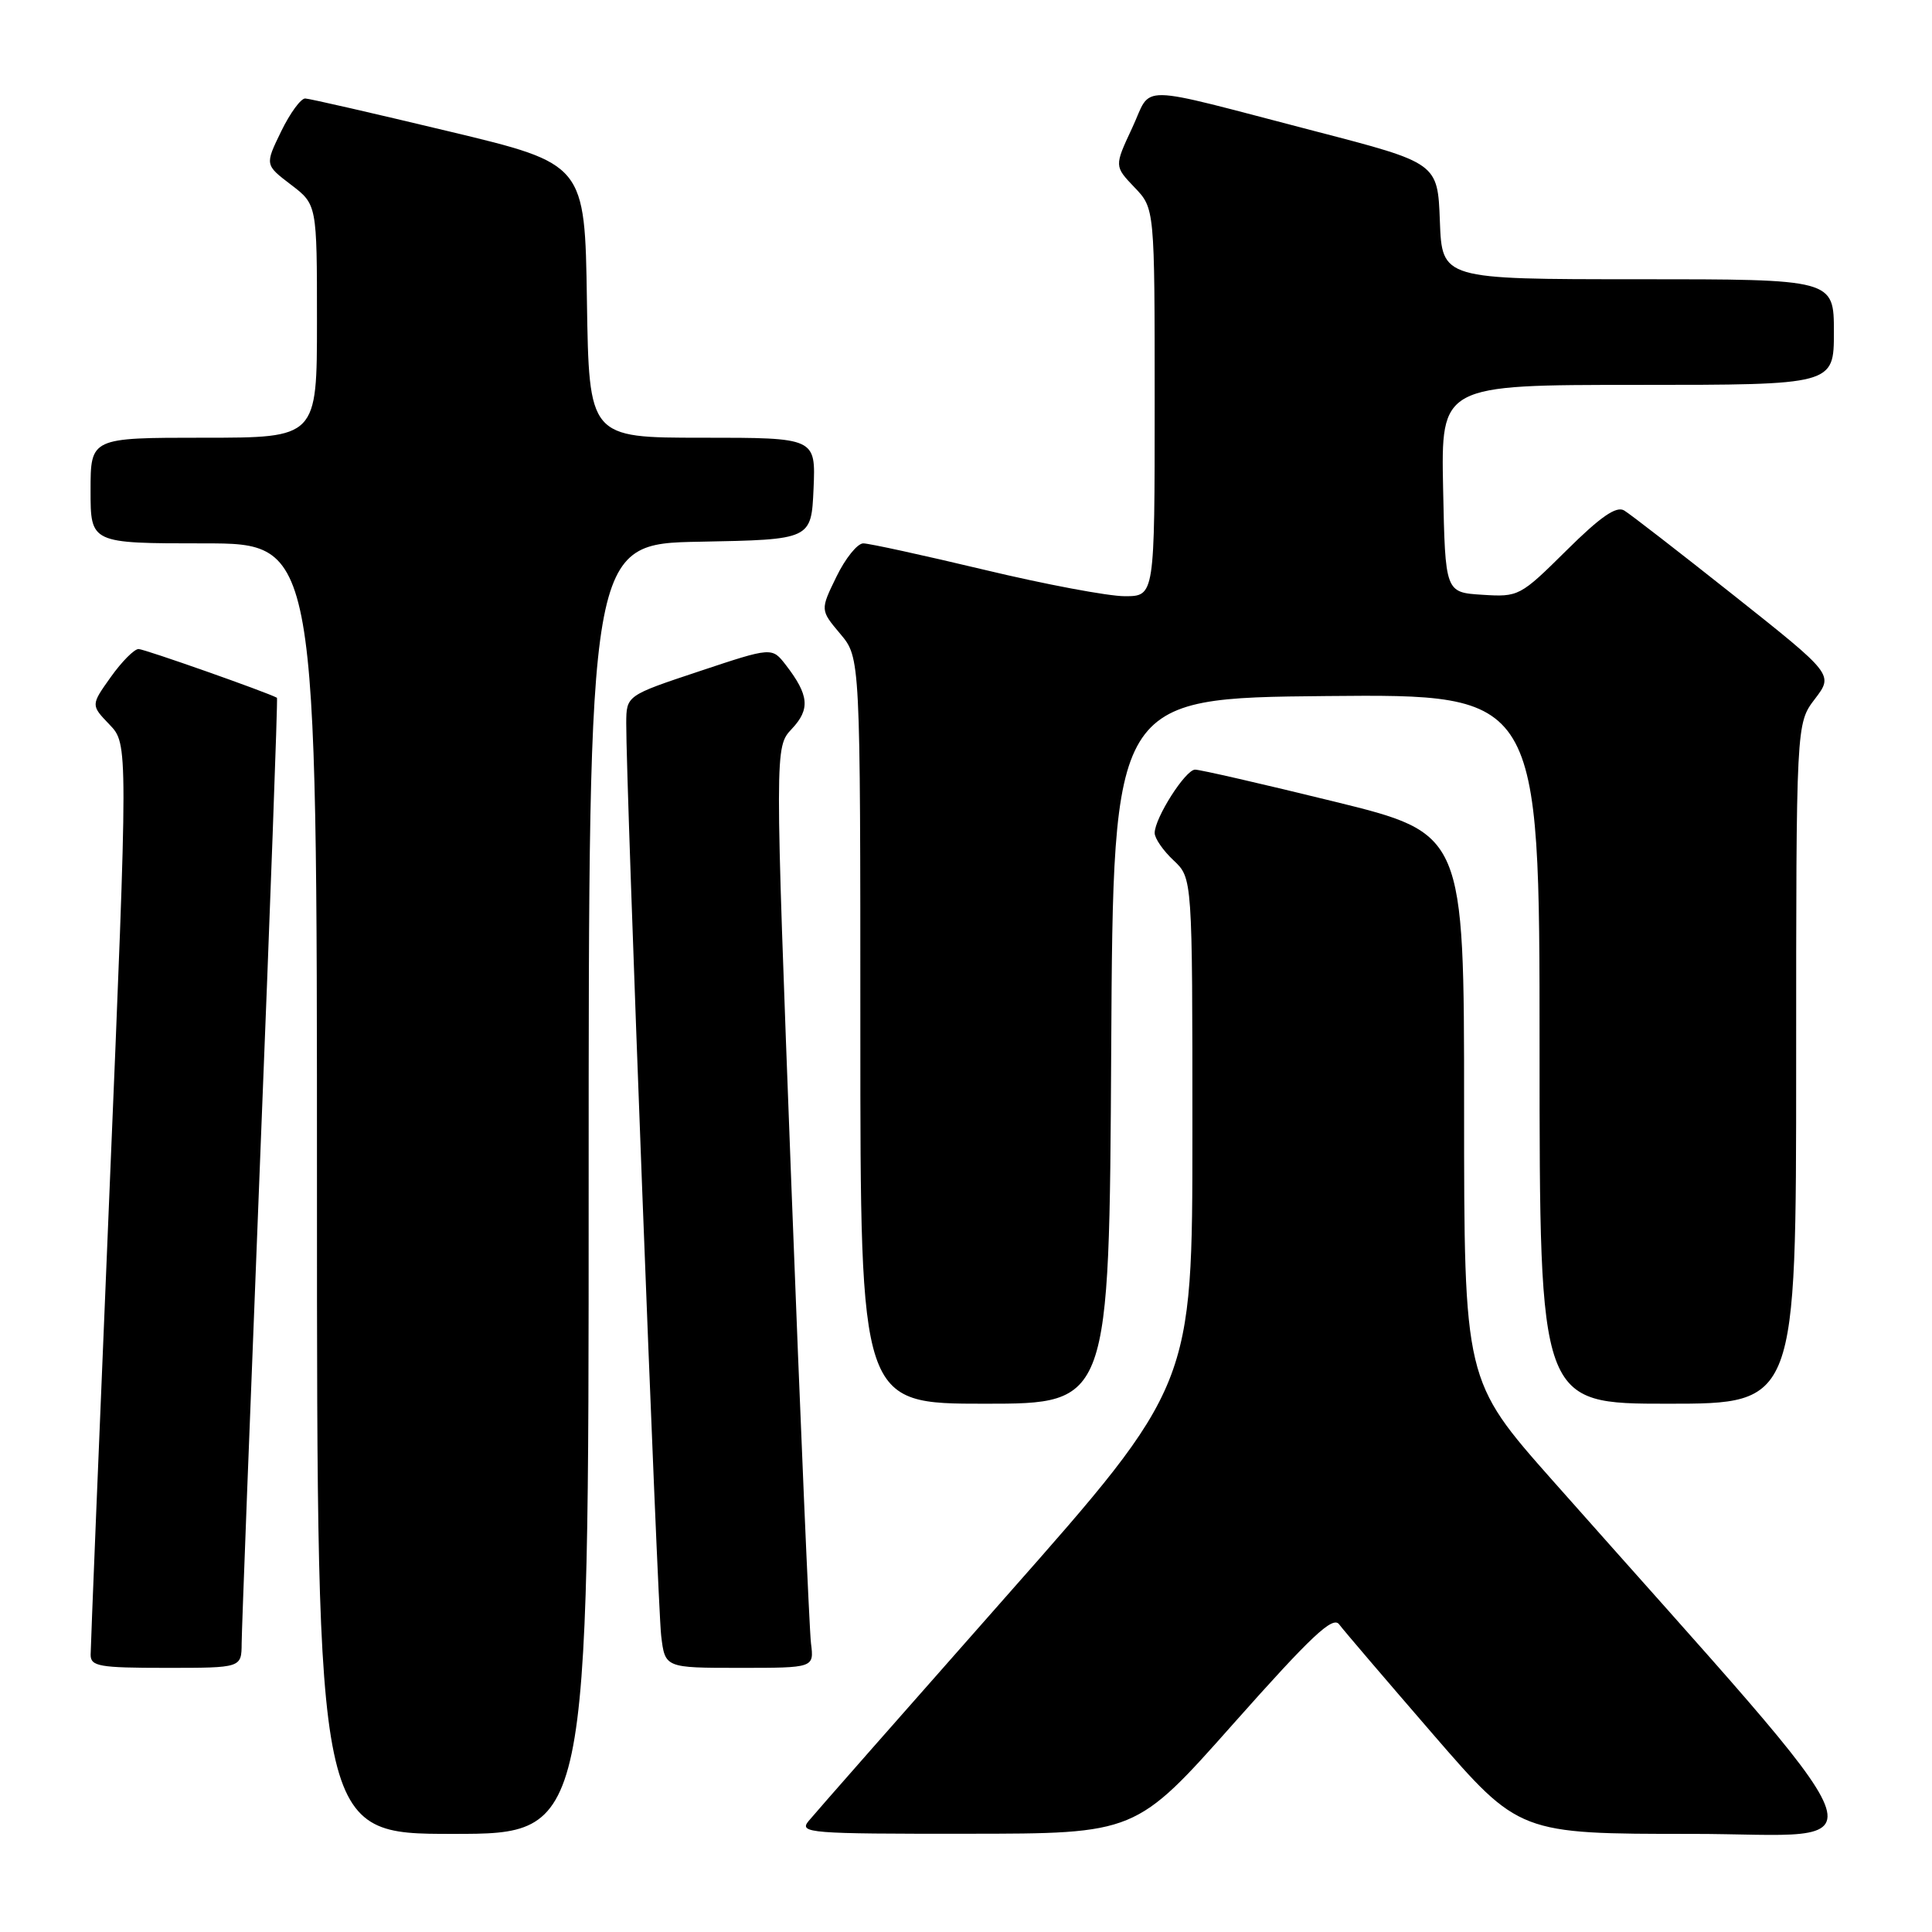 <?xml version="1.0" encoding="UTF-8" standalone="no"?>
<!DOCTYPE svg PUBLIC "-//W3C//DTD SVG 1.1//EN" "http://www.w3.org/Graphics/SVG/1.1/DTD/svg11.dtd" >
<svg xmlns="http://www.w3.org/2000/svg" xmlns:xlink="http://www.w3.org/1999/xlink" version="1.1" viewBox="0 0 256 256">
 <g >
 <path fill="currentColor"
d=" M 78.00 157.53 C 78.00 72.05 78.00 72.05 92.75 71.78 C 107.50 71.50 107.50 71.50 107.80 64.75 C 108.09 58.00 108.09 58.00 93.07 58.00 C 78.05 58.00 78.05 58.00 77.77 39.86 C 77.50 21.72 77.50 21.72 59.50 17.41 C 49.60 15.04 41.03 13.07 40.45 13.05 C 39.87 13.02 38.43 14.99 37.25 17.42 C 35.10 21.84 35.10 21.84 38.55 24.47 C 42.00 27.10 42.00 27.10 42.00 42.55 C 42.00 58.00 42.00 58.00 27.00 58.00 C 12.00 58.00 12.00 58.00 12.00 65.00 C 12.00 72.00 12.00 72.00 27.00 72.00 C 42.00 72.00 42.00 72.00 42.00 157.50 C 42.00 243.00 42.00 243.00 60.00 243.00 C 78.00 243.00 78.00 243.00 78.00 157.53 Z  M 163.44 228.39 C 173.76 216.77 176.60 214.10 177.44 215.23 C 178.02 216.01 183.63 222.57 189.90 229.82 C 201.31 243.00 201.31 243.00 224.23 243.00 C 249.73 243.00 251.73 248.09 205.77 196.22 C 194.00 182.93 194.00 182.93 194.00 146.69 C 194.00 110.44 194.00 110.44 176.75 106.20 C 167.26 103.87 158.98 101.97 158.35 101.98 C 157.07 102.00 153.00 108.40 153.00 110.38 C 153.00 111.08 154.12 112.71 155.50 114.00 C 158.00 116.35 158.00 116.35 158.00 149.97 C 158.00 183.59 158.00 183.59 133.25 211.61 C 119.64 227.02 107.88 240.39 107.13 241.31 C 105.85 242.89 107.26 243.00 128.13 242.98 C 150.50 242.97 150.50 242.97 163.44 228.39 Z  M 32.02 217.75 C 32.03 215.96 33.14 187.07 34.47 153.54 C 35.81 120.01 36.82 92.53 36.70 92.46 C 35.36 91.72 19.13 86.00 18.36 86.00 C 17.79 86.00 16.13 87.67 14.68 89.71 C 12.03 93.43 12.03 93.43 14.51 96.01 C 16.98 98.59 16.98 98.59 14.50 158.04 C 13.13 190.75 12.01 218.29 12.01 219.25 C 12.00 220.80 13.14 221.00 22.00 221.00 C 32.00 221.00 32.00 221.00 32.02 217.75 Z  M 107.46 217.75 C 107.24 215.96 106.06 188.51 104.85 156.75 C 102.66 98.99 102.66 98.99 104.92 96.58 C 107.38 93.97 107.20 92.10 104.13 88.12 C 102.29 85.74 102.29 85.74 92.65 88.95 C 83.00 92.16 83.00 92.16 82.98 95.83 C 82.93 103.39 87.12 212.67 87.61 216.75 C 88.12 221.00 88.12 221.00 98.00 221.00 C 107.87 221.00 107.87 221.00 107.46 217.75 Z  M 147.24 139.25 C 147.50 92.50 147.50 92.50 175.75 92.23 C 204.00 91.97 204.00 91.97 204.00 138.98 C 204.00 186.00 204.00 186.00 221.00 186.00 C 238.00 186.00 238.00 186.00 238.00 140.93 C 238.00 95.87 238.00 95.87 240.48 92.62 C 242.95 89.38 242.95 89.38 229.80 78.94 C 222.56 73.20 216.00 68.11 215.21 67.64 C 214.17 67.01 212.06 68.48 207.55 72.95 C 201.43 79.01 201.23 79.12 196.41 78.81 C 191.50 78.50 191.50 78.50 191.22 64.75 C 190.94 51.00 190.94 51.00 216.97 51.00 C 243.00 51.00 243.00 51.00 243.00 44.00 C 243.00 37.00 243.00 37.00 217.04 37.00 C 191.08 37.00 191.08 37.00 190.79 29.30 C 190.50 21.60 190.50 21.60 174.24 17.38 C 149.92 11.06 152.76 11.11 150.01 16.97 C 147.65 22.02 147.65 22.02 150.32 24.82 C 153.00 27.61 153.00 27.61 153.00 53.30 C 153.00 79.00 153.00 79.00 149.03 79.00 C 146.85 79.00 138.48 77.43 130.43 75.50 C 122.38 73.58 115.16 72.00 114.39 72.00 C 113.61 72.00 112.01 73.99 110.83 76.42 C 108.68 80.83 108.68 80.83 111.34 83.99 C 114.00 87.15 114.00 87.15 114.00 136.58 C 114.00 186.00 114.00 186.00 130.49 186.00 C 146.98 186.00 146.98 186.00 147.24 139.25 Z "/>
</g>
</svg>
